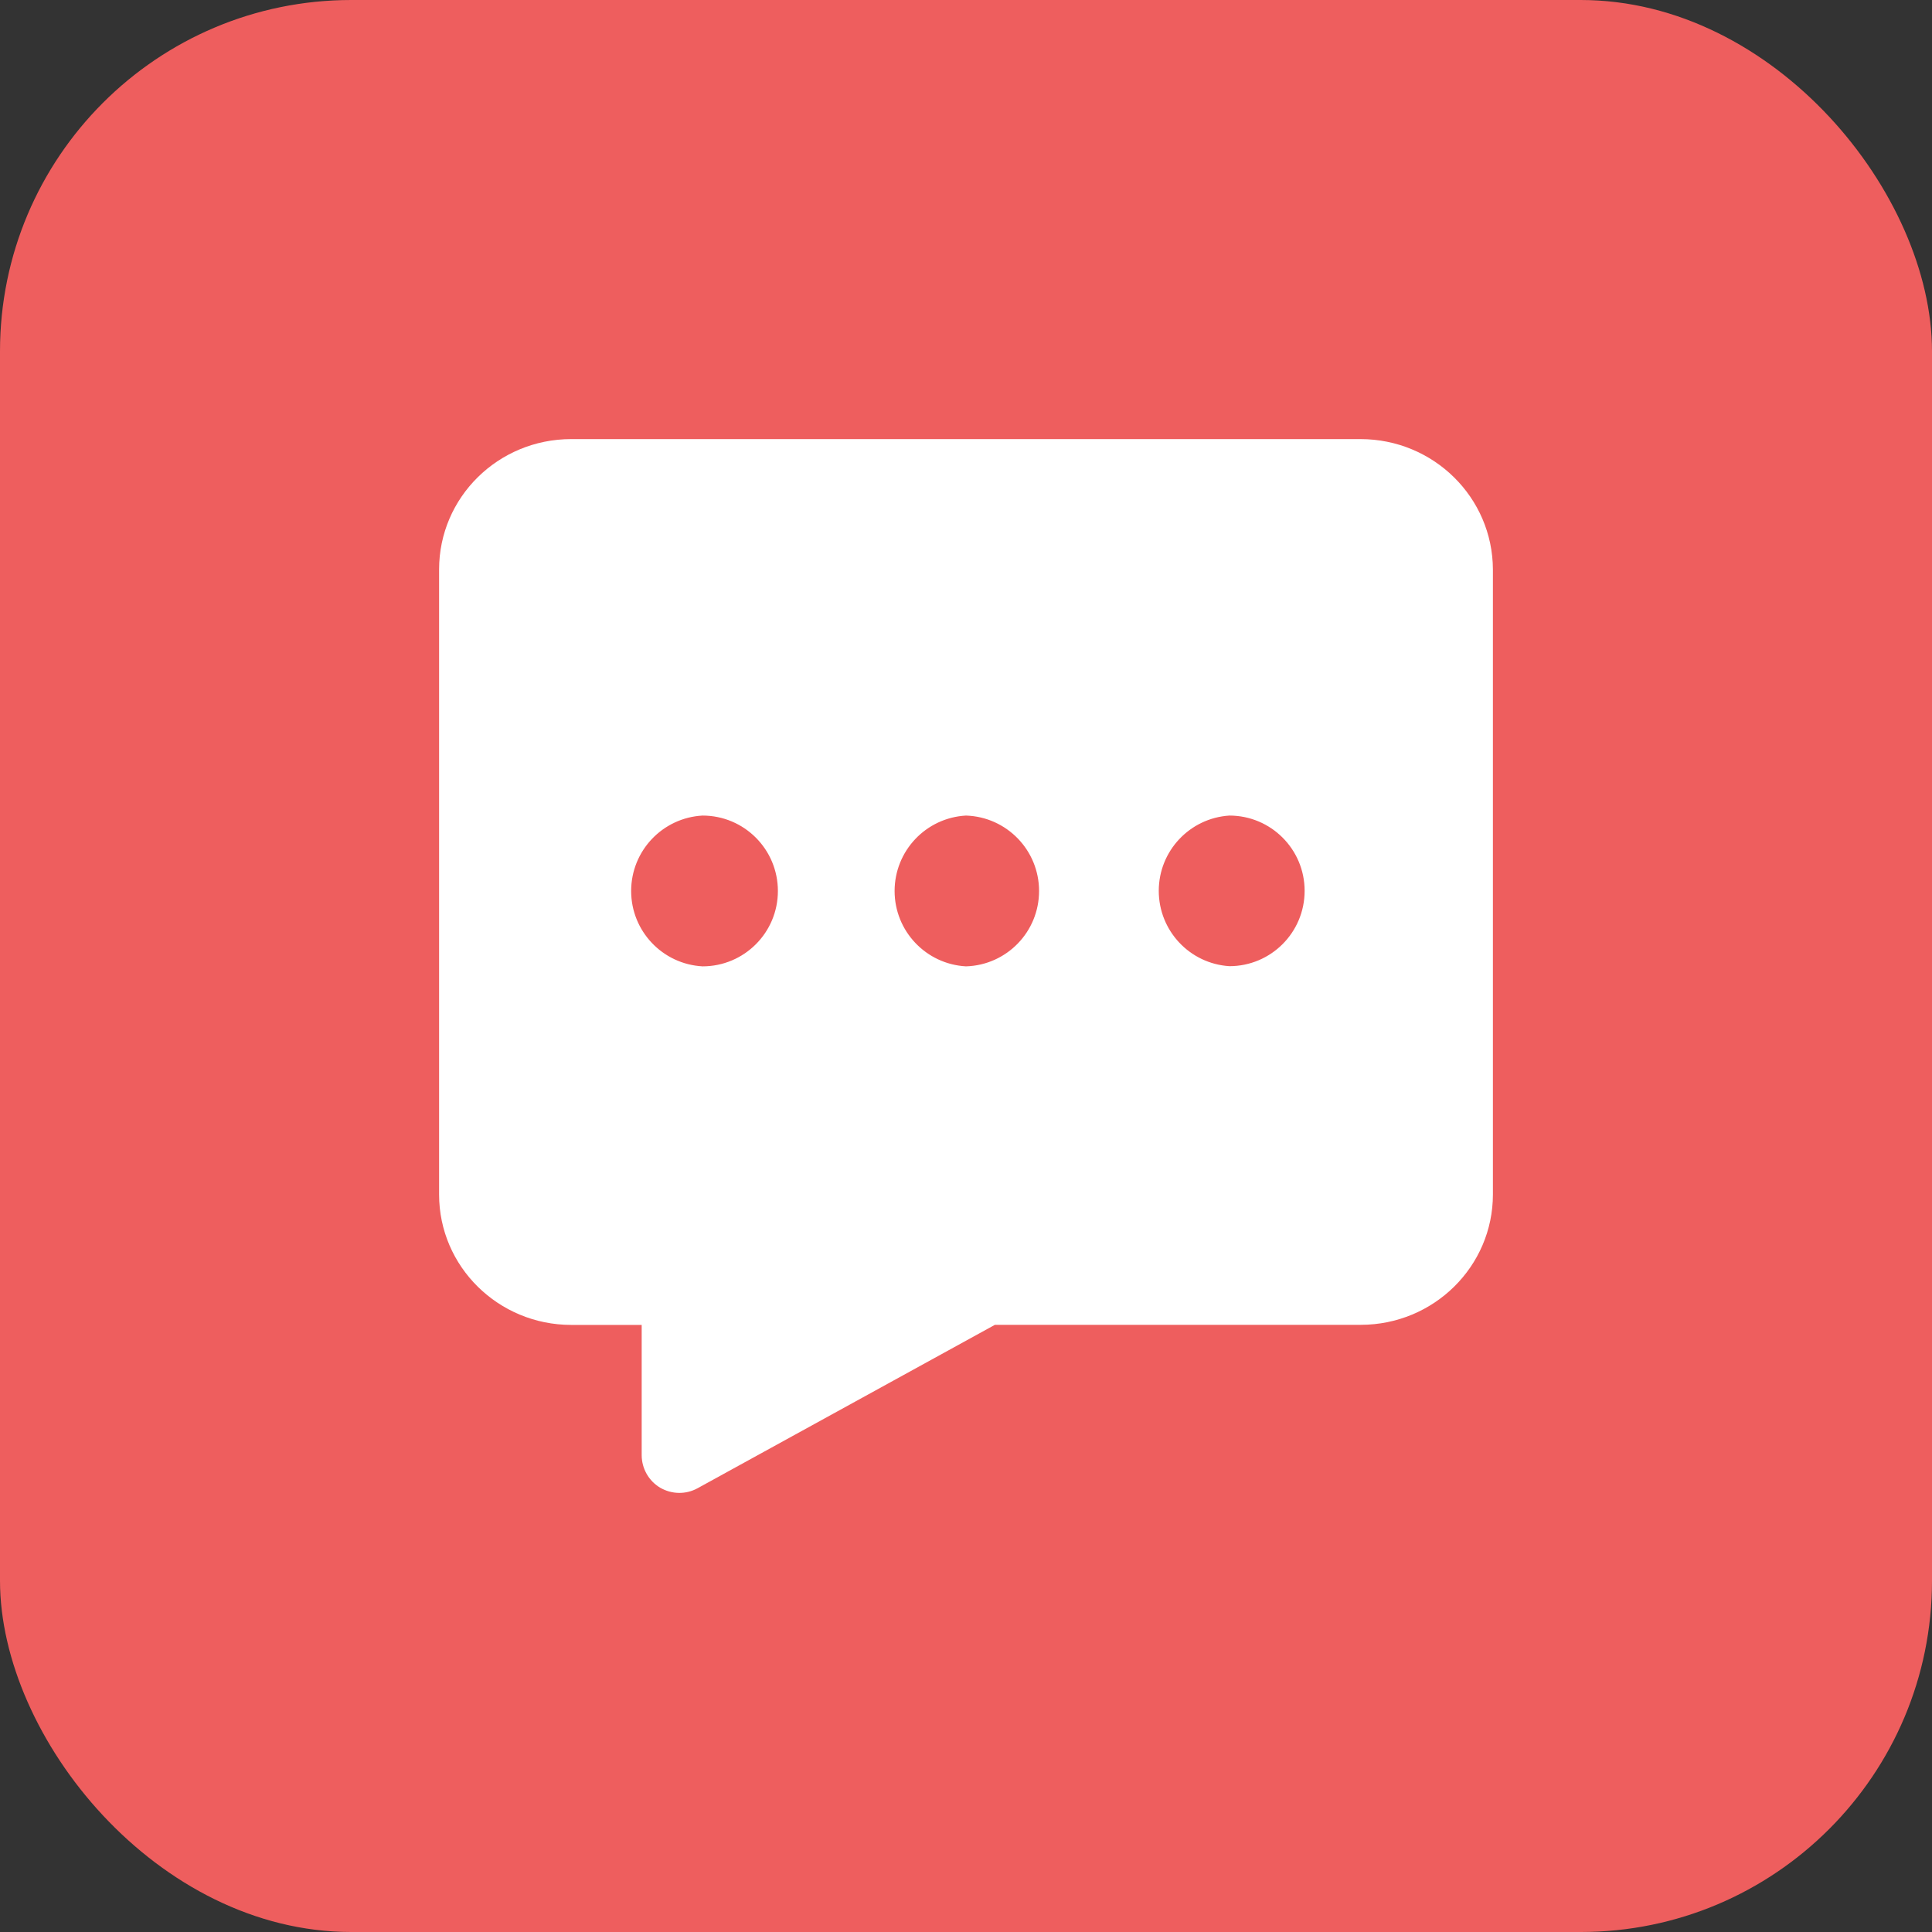 <?xml version="1.0" encoding="UTF-8"?>
<svg width="22px" height="22px" viewBox="0 0 22 22" version="1.1" xmlns="http://www.w3.org/2000/svg" xmlns:xlink="http://www.w3.org/1999/xlink">
    <rect x="0" y="0" width="22" height="22" fill="#333333" stroke="none"/>
    <!-- Generator: Sketch 63.1 (92452) - https://sketch.com -->
    <title>站内信</title>
    <desc>Created with Sketch.</desc>
    <g id="站内信" stroke="none" stroke-width="1" fill="none" fill-rule="evenodd">
        <g id="编组-73">
            <rect id="矩形备份-57" fill="#EE5E5E" x="0" y="0" width="22" height="22" rx="4"></rect>
            <path d="M15.491,5 C16.324,5 16.997,5.664 17,6.485 L17,13.601 C17,14.421 16.326,15.086 15.495,15.086 L11.329,15.086 L7.943,16.947 C7.81,17.02 7.649,17.017 7.518,16.941 C7.388,16.864 7.308,16.724 7.307,16.572 L7.307,15.087 L6.505,15.087 C5.675,15.087 5,14.423 5,13.602 L5,6.485 C5,5.664 5.672,5 6.505,5 L15.491,5 Z M11,9.287 C10.544,9.312 10.187,9.689 10.187,10.146 C10.187,10.602 10.544,10.979 11,11.004 C11.464,10.99 11.832,10.61 11.832,10.146 C11.832,9.682 11.464,9.302 11,9.287 Z M8,9.287 C7.544,9.312 7.187,9.689 7.187,10.146 C7.187,10.602 7.544,10.979 8,11.004 C8.474,11.004 8.858,10.62 8.858,10.146 C8.858,9.671 8.474,9.287 8,9.287 Z M13.999,9.287 C13.547,9.316 13.195,9.691 13.195,10.144 C13.195,10.598 13.547,10.973 13.999,11.002 C14.473,11.002 14.856,10.618 14.856,10.144 C14.856,9.671 14.473,9.287 13.999,9.287 Z" id="形状" fill="#FFFFFF" fill-rule="nonzero"></path>
        </g>
    </g>
</svg>